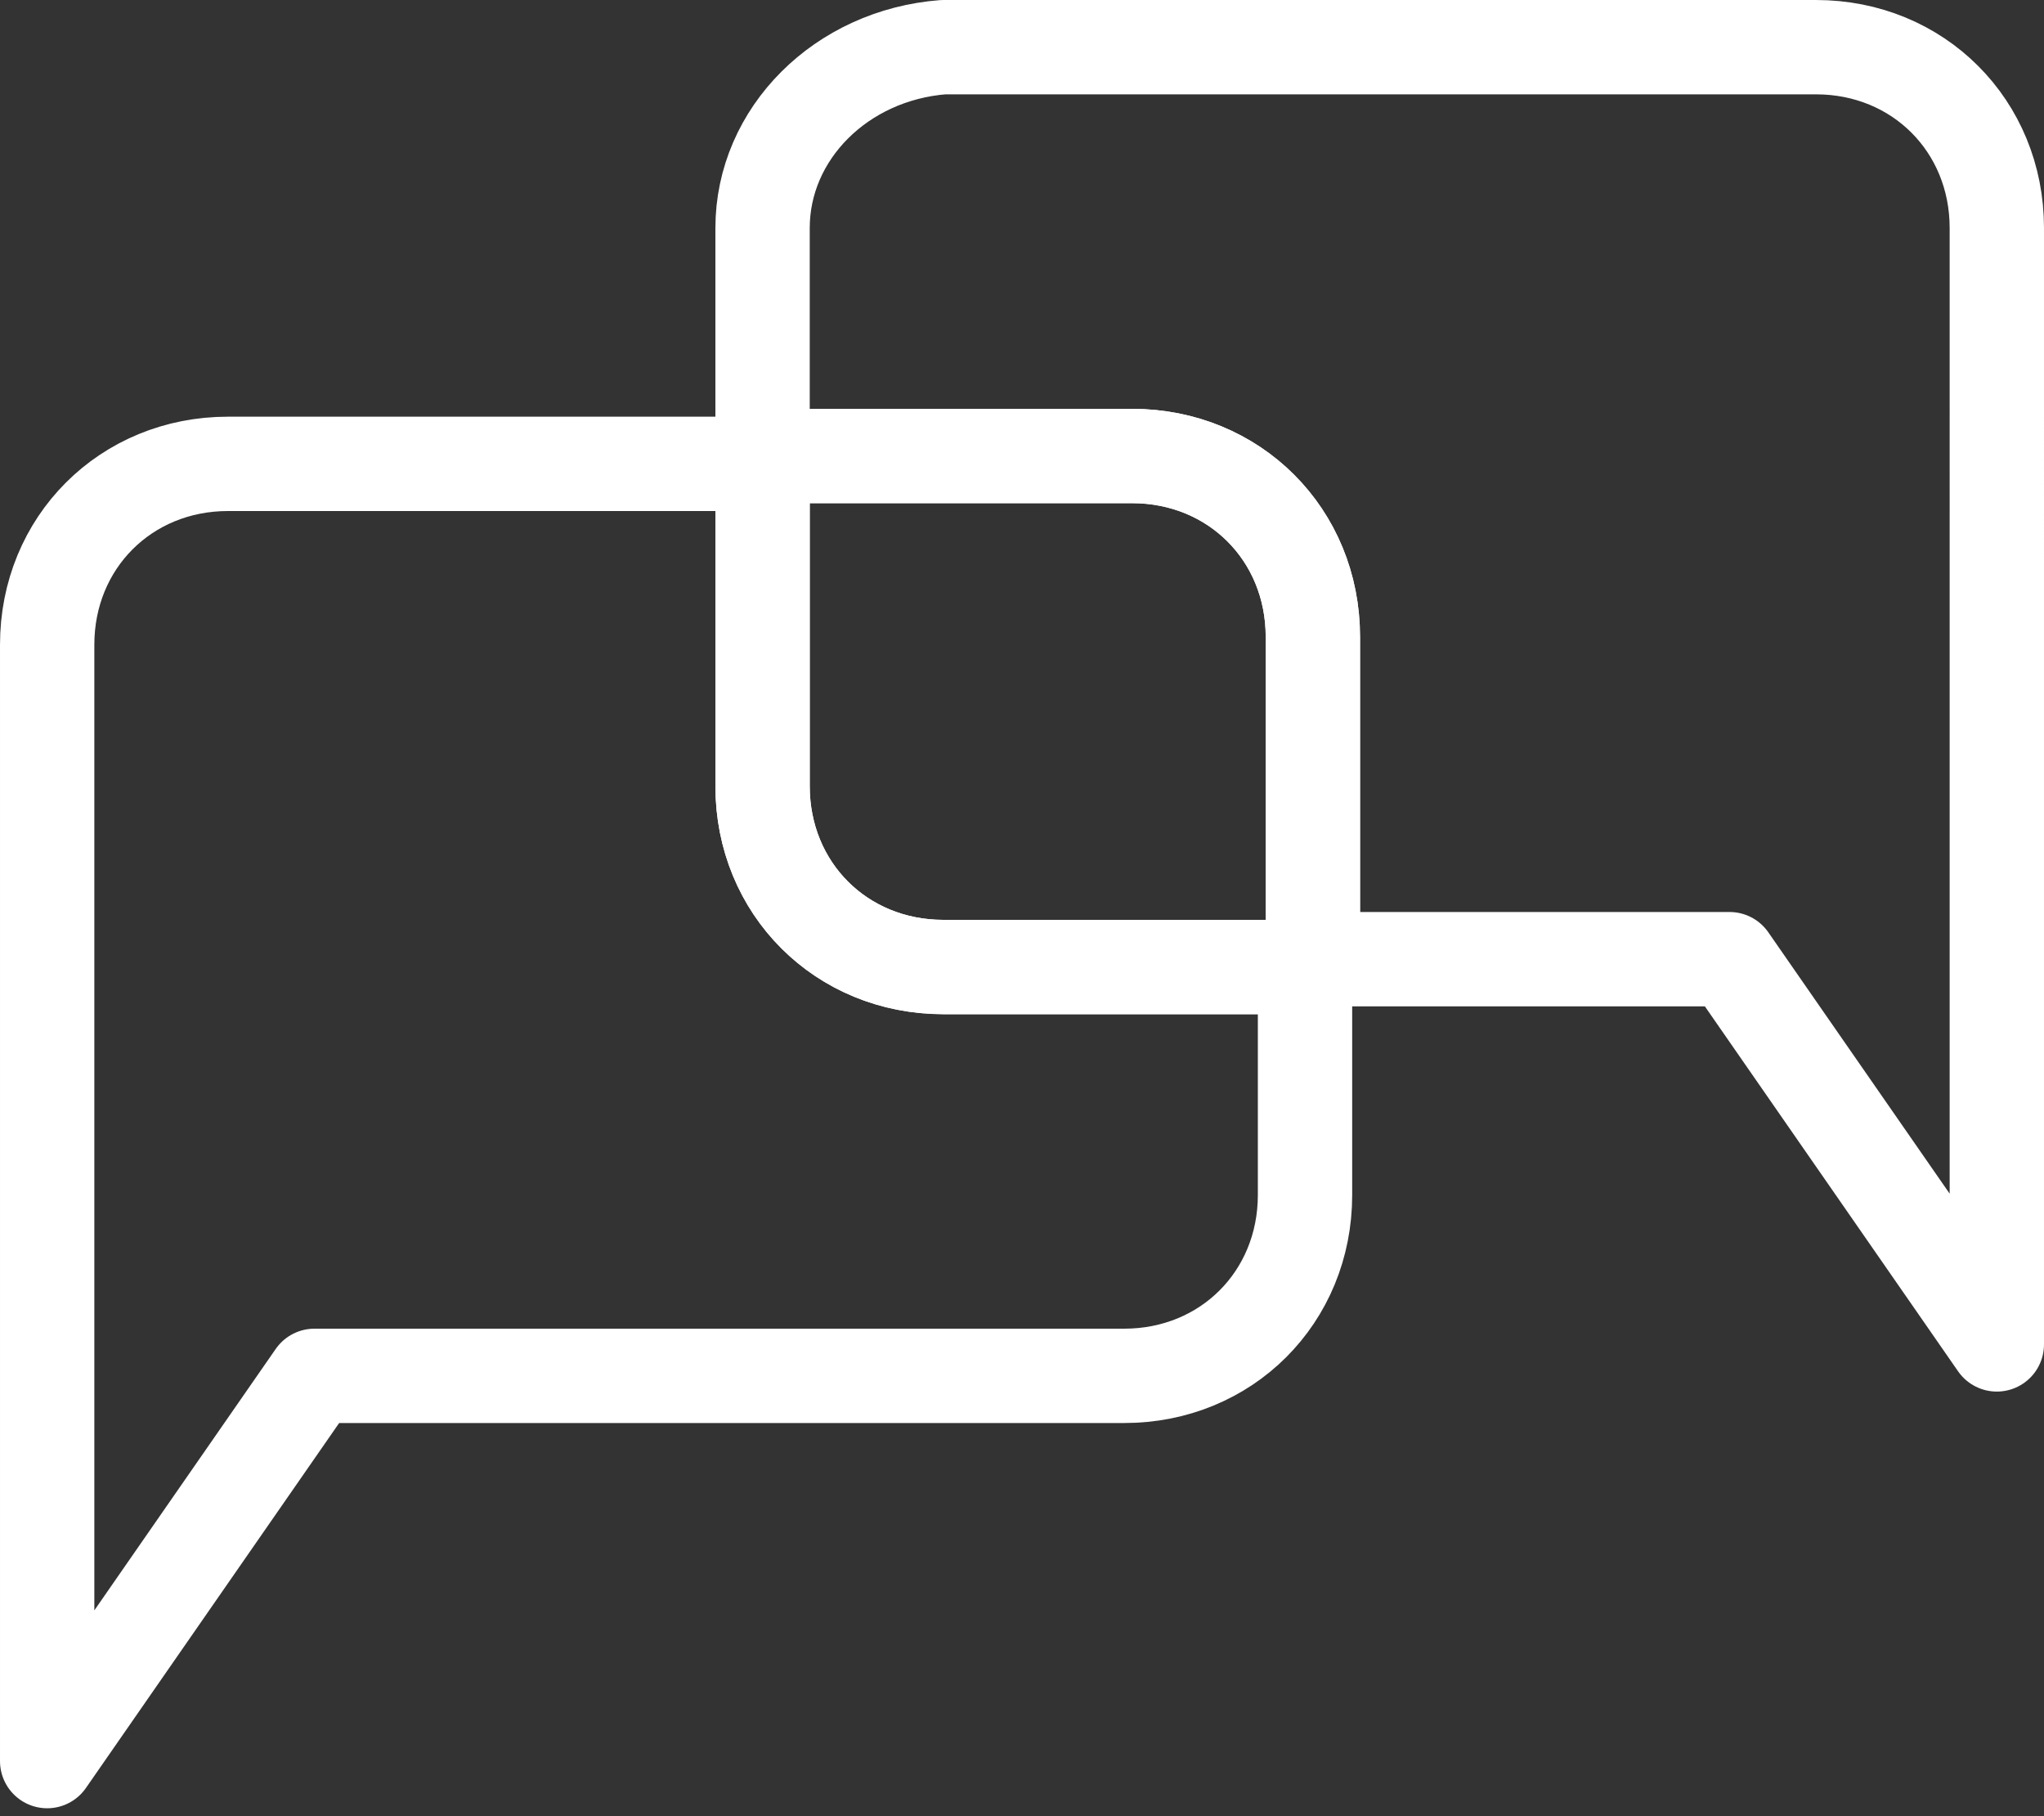 <?xml version="1.0" encoding="utf-8"?>
<!-- Generator: Adobe Illustrator 27.7.0, SVG Export Plug-In . SVG Version: 6.00 Build 0)  -->
<svg version="1.1" id="icon" xmlns="http://www.w3.org/2000/svg" xmlns:xlink="http://www.w3.org/1999/xlink" x="0px" y="0px"
	 viewBox="0 0 26 23.1" style="enable-background:new 0 0 26 23.1;" xml:space="preserve">
<rect x="0" y="0" width="26" height="23.1" fill="#333333" stroke="none"/>
<style type="text/css">
	.st0{fill:none;stroke:#FFFFFF;stroke-width:1.2;stroke-linecap:round;stroke-linejoin:round;stroke-miterlimit:10;}
</style>
<path class="st0" d="M9.7,5.9H2.9c-1.3,0-2.3,1-2.3,2.3v8.6v0.7v4.9l3.4-4.9h10.3c1.3,0,2.3-1,2.3-2.3v-2.9H12c-1.3,0-2.3-1-2.3-2.3
	V5.9z"/>
<path class="st0" d="M9.7,2.9v2.9h4.7c1.3,0,2.3,1,2.3,2.3v4.1h5.3l3.4,4.9v-4.9v-0.7V2.9c0-1.3-1-2.3-2.3-2.3H12
	C10.7,0.7,9.7,1.7,9.7,2.9z"/>
<path class="st0" d="M9.7,5.9v4.1c0,1.3,1,2.3,2.3,2.3h4.7V8.1c0-1.3-1-2.3-2.3-2.3H9.7z"/>
</svg>
